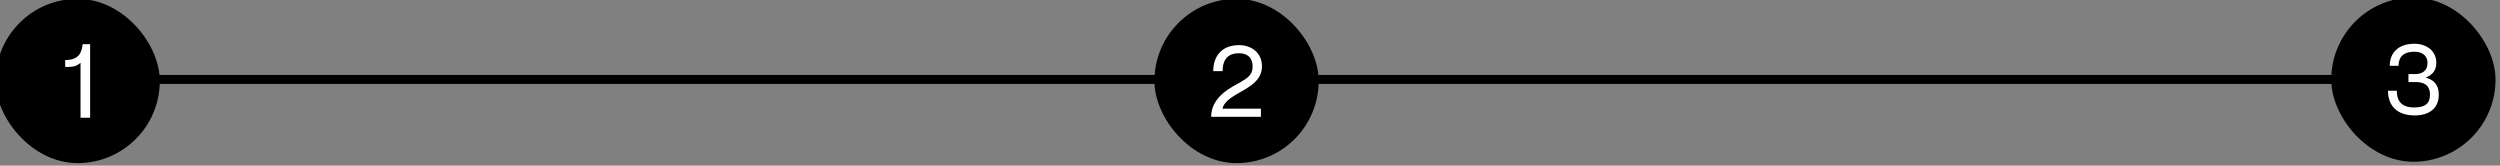 <svg width="100%" height="100%" style="overflow:visible;" preserveAspectRatio="none" viewBox="0 0 837 55.46" fill="none" xmlns="http://www.w3.org/2000/svg">
<rect x="0" y="0" width="837" height="55.46" fill="#808080" stroke="none"/>
<path d="M39.472 26.59H786.667" stroke="#004476" style="stroke:#004476;stroke:color(display-p3 0 0.268 0.463);stroke-opacity:1;" stroke-width="3" stroke-linecap="round"/>
<rect y="1.108" width="52" height="52" rx="26" fill="#1699F8" style="fill:#1699F8;fill:color(display-p3 0.086 0.6 0.973);fill-opacity:1;"/>
<rect y="1.108" width="52" height="52" rx="26" stroke="#004476" style="stroke:#004476;stroke:color(display-p3 0 0.268 0.463);stroke-opacity:1;" stroke-width="3"/>
<path d="M27.676 14.789H30.172V39.427H26.963V20.993C25.465 22.419 24.039 22.419 21.828 22.419V20.101C26.143 20.101 27.319 17.998 27.676 14.789Z" fill="white" style="fill:white;fill-opacity:1;"/>
<rect x="388" y="1.108" width="52" height="52" rx="26" fill="#1699F8" style="fill:#1699F8;fill:color(display-p3 0.086 0.6 0.973);fill-opacity:1;"/>
<rect x="388" y="1.108" width="52" height="52" rx="26" stroke="#004476" style="stroke:#004476;stroke:color(display-p3 0 0.268 0.463);stroke-opacity:1;" stroke-width="3"/>
<path d="M409.324 23.823H406.195C406.195 18.955 408.907 15.108 414.852 15.108C418.954 15.108 422.5 17.661 422.5 22.155C422.5 30.223 410.784 30.699 409.289 36.316V36.385H422.152V39.108H405.5C405.5 34.853 408.246 31.516 412.662 28.997C417.146 26.444 419.371 25.627 419.371 22.189C419.371 20.214 418.467 17.831 414.782 17.831C410.576 17.831 409.324 20.589 409.324 23.823Z" fill="white" style="fill:white;fill-opacity:1;"/>
<rect x="782" y="0.648" width="52" height="52" rx="26" fill="#1699F8" style="fill:#1699F8;fill:color(display-p3 0.086 0.6 0.973);fill-opacity:1;"/>
<rect x="782" y="0.648" width="52" height="52" rx="26" stroke="#004476" style="stroke:#004476;stroke:color(display-p3 0 0.268 0.463);stroke-opacity:1;" stroke-width="3"/>
<path d="M803.038 22.025H800.09C800.09 17.786 802.808 14.648 808.409 14.648C812.275 14.648 815.681 16.951 815.681 21.023C815.681 23.46 814.502 24.996 812.209 25.93V25.997C815.419 26.898 816.5 29.001 816.5 31.705C816.5 36.245 813.323 38.648 808.475 38.648C802.71 38.648 799.5 35.577 799.5 30.37H802.448C802.448 33.708 803.955 35.978 808.246 35.978C812.144 35.978 813.552 34.475 813.552 31.705C813.552 28.1 810.964 27.466 808.77 27.466H806.346V24.795H808.639C810.964 24.795 812.733 23.694 812.733 21.023C812.733 19.154 811.488 17.318 808.409 17.318C803.987 17.318 803.038 19.755 803.038 22.025Z" fill="white" style="fill:white;fill-opacity:1;"/>
</svg>
